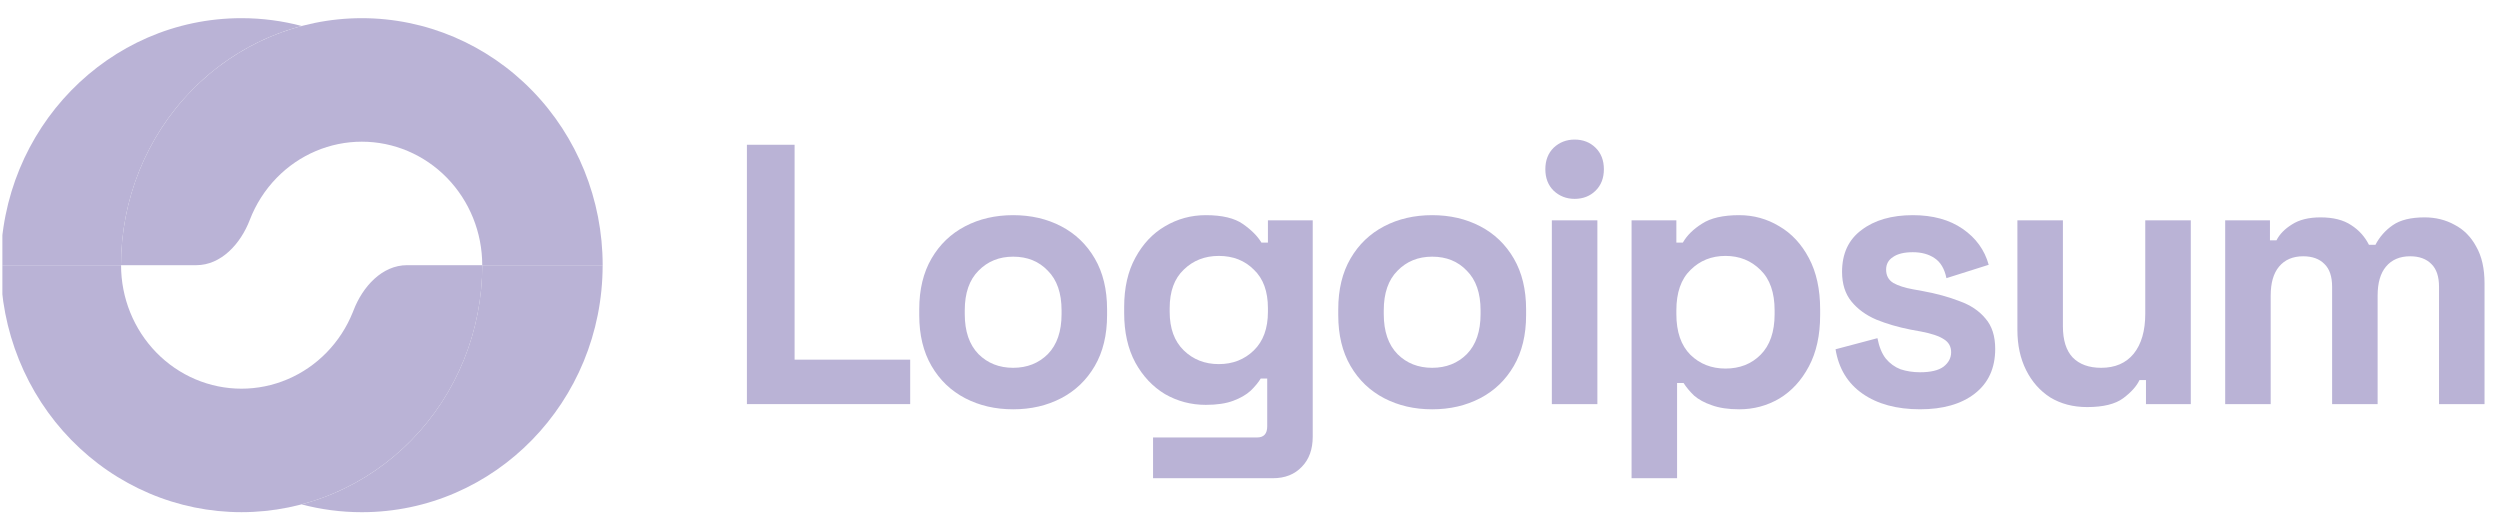 <svg width="123" height="26" viewBox="0 0 123 26" fill="none" xmlns="http://www.w3.org/2000/svg">
<g clip-path="url(#clip0_1894_2726)">
<path d="M36.748 19.882V7.122H39.094V17.695H44.781V19.882H36.748Z" fill="#BAB3D6"/>
<path d="M49.847 20.138C48.971 20.138 48.183 19.955 47.484 19.591C46.785 19.226 46.234 18.698 45.831 18.005C45.428 17.312 45.227 16.48 45.227 15.508V15.216C45.227 14.244 45.428 13.411 45.831 12.719C46.234 12.026 46.785 11.498 47.484 11.133C48.183 10.768 48.971 10.586 49.847 10.586C50.724 10.586 51.512 10.768 52.211 11.133C52.91 11.498 53.461 12.026 53.864 12.719C54.267 13.411 54.468 14.244 54.468 15.216V15.508C54.468 16.48 54.267 17.312 53.864 18.005C53.461 18.698 52.91 19.226 52.211 19.591C51.512 19.955 50.724 20.138 49.847 20.138ZM49.847 18.096C50.535 18.096 51.103 17.871 51.554 17.422C52.004 16.96 52.229 16.304 52.229 15.453V15.271C52.229 14.42 52.004 13.77 51.554 13.32C51.115 12.858 50.547 12.628 49.847 12.628C49.16 12.628 48.592 12.858 48.141 13.32C47.691 13.77 47.466 14.42 47.466 15.271V15.453C47.466 16.304 47.691 16.96 48.141 17.422C48.592 17.871 49.16 18.096 49.847 18.096Z" fill="#BAB3D6"/>
<path d="M55.309 15.398V15.107C55.309 14.159 55.492 13.351 55.859 12.682C56.227 12.002 56.713 11.485 57.317 11.133C57.933 10.768 58.602 10.586 59.325 10.586C60.131 10.586 60.741 10.732 61.156 11.024C61.571 11.315 61.873 11.619 62.062 11.935H62.382V10.841H64.586V21.487C64.586 22.106 64.408 22.599 64.053 22.963C63.697 23.34 63.223 23.528 62.631 23.528H56.73V21.523H61.849C62.181 21.523 62.347 21.341 62.347 20.976V18.625H62.027C61.908 18.819 61.742 19.02 61.529 19.226C61.316 19.421 61.031 19.585 60.676 19.718C60.321 19.852 59.87 19.919 59.325 19.919C58.602 19.919 57.933 19.743 57.317 19.39C56.713 19.026 56.227 18.509 55.859 17.841C55.492 17.16 55.309 16.346 55.309 15.398ZM59.965 17.914C60.652 17.914 61.227 17.689 61.689 17.239C62.151 16.79 62.382 16.158 62.382 15.344V15.161C62.382 14.335 62.151 13.703 61.689 13.266C61.239 12.816 60.664 12.591 59.965 12.591C59.278 12.591 58.703 12.816 58.241 13.266C57.779 13.703 57.548 14.335 57.548 15.161V15.344C57.548 16.158 57.779 16.79 58.241 17.239C58.703 17.689 59.278 17.914 59.965 17.914Z" fill="#BAB3D6"/>
<path d="M70.463 20.138C69.586 20.138 68.798 19.955 68.099 19.591C67.4 19.226 66.849 18.698 66.446 18.005C66.043 17.312 65.842 16.48 65.842 15.508V15.216C65.842 14.244 66.043 13.411 66.446 12.719C66.849 12.026 67.4 11.498 68.099 11.133C68.798 10.768 69.586 10.586 70.463 10.586C71.34 10.586 72.127 10.768 72.826 11.133C73.526 11.498 74.076 12.026 74.479 12.719C74.882 13.411 75.084 14.244 75.084 15.216V15.508C75.084 16.48 74.882 17.312 74.479 18.005C74.076 18.698 73.526 19.226 72.826 19.591C72.127 19.955 71.34 20.138 70.463 20.138ZM70.463 18.096C71.15 18.096 71.719 17.871 72.169 17.422C72.619 16.96 72.844 16.304 72.844 15.453V15.271C72.844 14.42 72.619 13.77 72.169 13.32C71.731 12.858 71.162 12.628 70.463 12.628C69.775 12.628 69.207 12.858 68.757 13.32C68.306 13.77 68.081 14.42 68.081 15.271V15.453C68.081 16.304 68.306 16.96 68.757 17.422C69.207 17.871 69.775 18.096 70.463 18.096Z" fill="#BAB3D6"/>
<path d="M76.351 19.882V10.841H78.591V19.882H76.351ZM77.471 9.784C77.068 9.784 76.725 9.65 76.44 9.383C76.168 9.116 76.031 8.763 76.031 8.326C76.031 7.888 76.168 7.536 76.44 7.268C76.725 7.001 77.068 6.867 77.471 6.867C77.886 6.867 78.229 7.001 78.501 7.268C78.774 7.536 78.911 7.888 78.911 8.326C78.911 8.763 78.774 9.116 78.501 9.383C78.229 9.65 77.886 9.784 77.471 9.784Z" fill="#BAB3D6"/>
<path d="M80.273 23.528V10.841H82.477V11.935H82.797C82.998 11.582 83.312 11.273 83.739 11.005C84.165 10.726 84.775 10.586 85.57 10.586C86.28 10.586 86.938 10.768 87.542 11.133C88.147 11.485 88.633 12.008 88.999 12.7C89.367 13.393 89.551 14.232 89.551 15.216V15.508C89.551 16.492 89.367 17.331 88.999 18.023C88.633 18.716 88.147 19.244 87.542 19.609C86.938 19.962 86.28 20.138 85.57 20.138C85.037 20.138 84.586 20.071 84.219 19.937C83.863 19.816 83.573 19.658 83.348 19.463C83.135 19.257 82.963 19.05 82.832 18.843H82.512V23.528H80.273ZM84.894 18.133C85.593 18.133 86.168 17.908 86.618 17.458C87.08 16.996 87.311 16.328 87.311 15.453V15.271C87.311 14.396 87.08 13.733 86.618 13.284C86.156 12.822 85.581 12.591 84.894 12.591C84.207 12.591 83.632 12.822 83.17 13.284C82.708 13.733 82.477 14.396 82.477 15.271V15.453C82.477 16.328 82.708 16.996 83.17 17.458C83.632 17.908 84.207 18.133 84.894 18.133Z" fill="#BAB3D6"/>
<path d="M94.468 20.137C93.318 20.137 92.376 19.882 91.641 19.372C90.907 18.861 90.463 18.132 90.309 17.184L92.37 16.638C92.453 17.063 92.589 17.397 92.779 17.64C92.98 17.883 93.223 18.059 93.508 18.169C93.804 18.266 94.124 18.315 94.468 18.315C94.989 18.315 95.374 18.224 95.622 18.041C95.871 17.847 95.996 17.61 95.996 17.33C95.996 17.051 95.877 16.838 95.641 16.692C95.403 16.534 95.024 16.407 94.503 16.309L94.005 16.218C93.389 16.097 92.827 15.933 92.317 15.726C91.807 15.508 91.398 15.21 91.091 14.833C90.783 14.456 90.629 13.97 90.629 13.375C90.629 12.475 90.949 11.789 91.589 11.315C92.228 10.829 93.07 10.586 94.112 10.586C95.095 10.586 95.913 10.811 96.565 11.26C97.216 11.71 97.643 12.299 97.844 13.028L95.765 13.685C95.671 13.223 95.475 12.895 95.179 12.7C94.894 12.506 94.539 12.409 94.112 12.409C93.685 12.409 93.36 12.488 93.135 12.646C92.909 12.791 92.797 12.998 92.797 13.265C92.797 13.557 92.915 13.776 93.152 13.922C93.389 14.055 93.709 14.159 94.112 14.232L94.61 14.323C95.273 14.444 95.871 14.608 96.404 14.815C96.95 15.009 97.376 15.295 97.685 15.671C98.004 16.036 98.164 16.534 98.164 17.166C98.164 18.114 97.827 18.849 97.151 19.372C96.488 19.882 95.593 20.137 94.468 20.137Z" fill="#BAB3D6"/>
<path d="M102.686 20.028C101.999 20.028 101.395 19.87 100.873 19.554C100.363 19.226 99.967 18.777 99.682 18.206C99.398 17.634 99.256 16.978 99.256 16.237V10.841H101.495V16.055C101.495 16.735 101.655 17.245 101.975 17.586C102.307 17.926 102.775 18.096 103.379 18.096C104.066 18.096 104.599 17.865 104.978 17.403C105.358 16.93 105.547 16.273 105.547 15.435V10.841H107.787V19.883H105.582V18.698H105.263C105.121 19.002 104.854 19.299 104.464 19.591C104.072 19.883 103.48 20.028 102.686 20.028Z" fill="#BAB3D6"/>
<path d="M109.479 19.882V10.841H111.682V11.825H112.002C112.156 11.521 112.412 11.26 112.767 11.041C113.122 10.811 113.59 10.695 114.171 10.695C114.798 10.695 115.303 10.823 115.681 11.078C116.06 11.321 116.35 11.643 116.552 12.044H116.872C117.074 11.655 117.358 11.333 117.725 11.078C118.093 10.823 118.614 10.695 119.289 10.695C119.834 10.695 120.326 10.817 120.765 11.06C121.214 11.291 121.57 11.649 121.831 12.135C122.103 12.609 122.239 13.211 122.239 13.94V19.882H120V14.104C120 13.606 119.875 13.235 119.627 12.992C119.378 12.737 119.028 12.609 118.579 12.609C118.069 12.609 117.672 12.779 117.388 13.12C117.115 13.448 116.979 13.922 116.979 14.541V19.882H114.74V14.104C114.74 13.606 114.615 13.235 114.366 12.992C114.117 12.737 113.768 12.609 113.317 12.609C112.808 12.609 112.411 12.779 112.127 13.12C111.854 13.448 111.718 13.922 111.718 14.541V19.882H109.479Z" fill="#BAB3D6"/>
<path d="M29.651 13.047C29.651 9.824 28.402 6.733 26.18 4.454C23.958 2.175 20.944 0.894 17.802 0.894C14.659 0.894 11.646 2.175 9.424 4.454C7.201 6.733 5.953 9.824 5.953 13.047H9.656C10.883 13.047 11.84 11.992 12.289 10.821C12.584 10.053 13.032 9.346 13.613 8.75C14.724 7.611 16.231 6.971 17.802 6.971C19.373 6.971 20.88 7.611 21.991 8.75C23.102 9.89 23.726 11.435 23.726 13.047H29.651Z" fill="#BAB3D6"/>
<path d="M22.825 17.698C23.42 16.223 23.727 14.643 23.727 13.047H29.65C29.65 19.759 24.346 25.2 17.802 25.2C16.777 25.2 15.782 25.066 14.834 24.815C15.371 24.673 15.898 24.493 16.412 24.274C17.85 23.664 19.156 22.769 20.256 21.64C21.356 20.512 22.229 19.172 22.825 17.698Z" fill="#BAB3D6"/>
<path d="M0.031 13.047C0.031 14.643 0.338 16.223 0.933 17.697C1.529 19.172 2.401 20.512 3.502 21.64C4.602 22.768 5.908 23.663 7.346 24.274C8.783 24.885 10.324 25.199 11.88 25.199C13.436 25.199 14.977 24.885 16.414 24.274C17.852 23.663 19.158 22.768 20.258 21.64C21.358 20.512 22.231 19.172 22.827 17.697C23.422 16.223 23.729 14.643 23.729 13.047H20.026C18.799 13.047 17.842 14.101 17.393 15.272C17.38 15.306 17.367 15.339 17.353 15.372C17.056 16.109 16.619 16.779 16.069 17.343C15.519 17.907 14.866 18.355 14.147 18.66C13.428 18.966 12.658 19.123 11.88 19.123C11.102 19.123 10.332 18.966 9.613 18.66C8.894 18.355 8.241 17.907 7.691 17.343C7.141 16.779 6.704 16.109 6.407 15.372C6.109 14.635 5.956 13.845 5.956 13.047H0.031Z" fill="#BAB3D6"/>
<path d="M0.031 13.047C0.031 6.335 5.336 0.894 11.88 0.894C12.905 0.894 13.899 1.028 14.847 1.279C12.812 1.816 10.935 2.904 9.424 4.454C7.202 6.733 5.954 9.824 5.954 13.047H0.031Z" fill="#BAB3D6"/>
</g>
<defs>
<clipPath id="clip0_1894_2726">
<rect width="122.209" height="25.069" fill="white" transform="translate(0.117 0.466)"/>
</clipPath>
</defs>
</svg>
